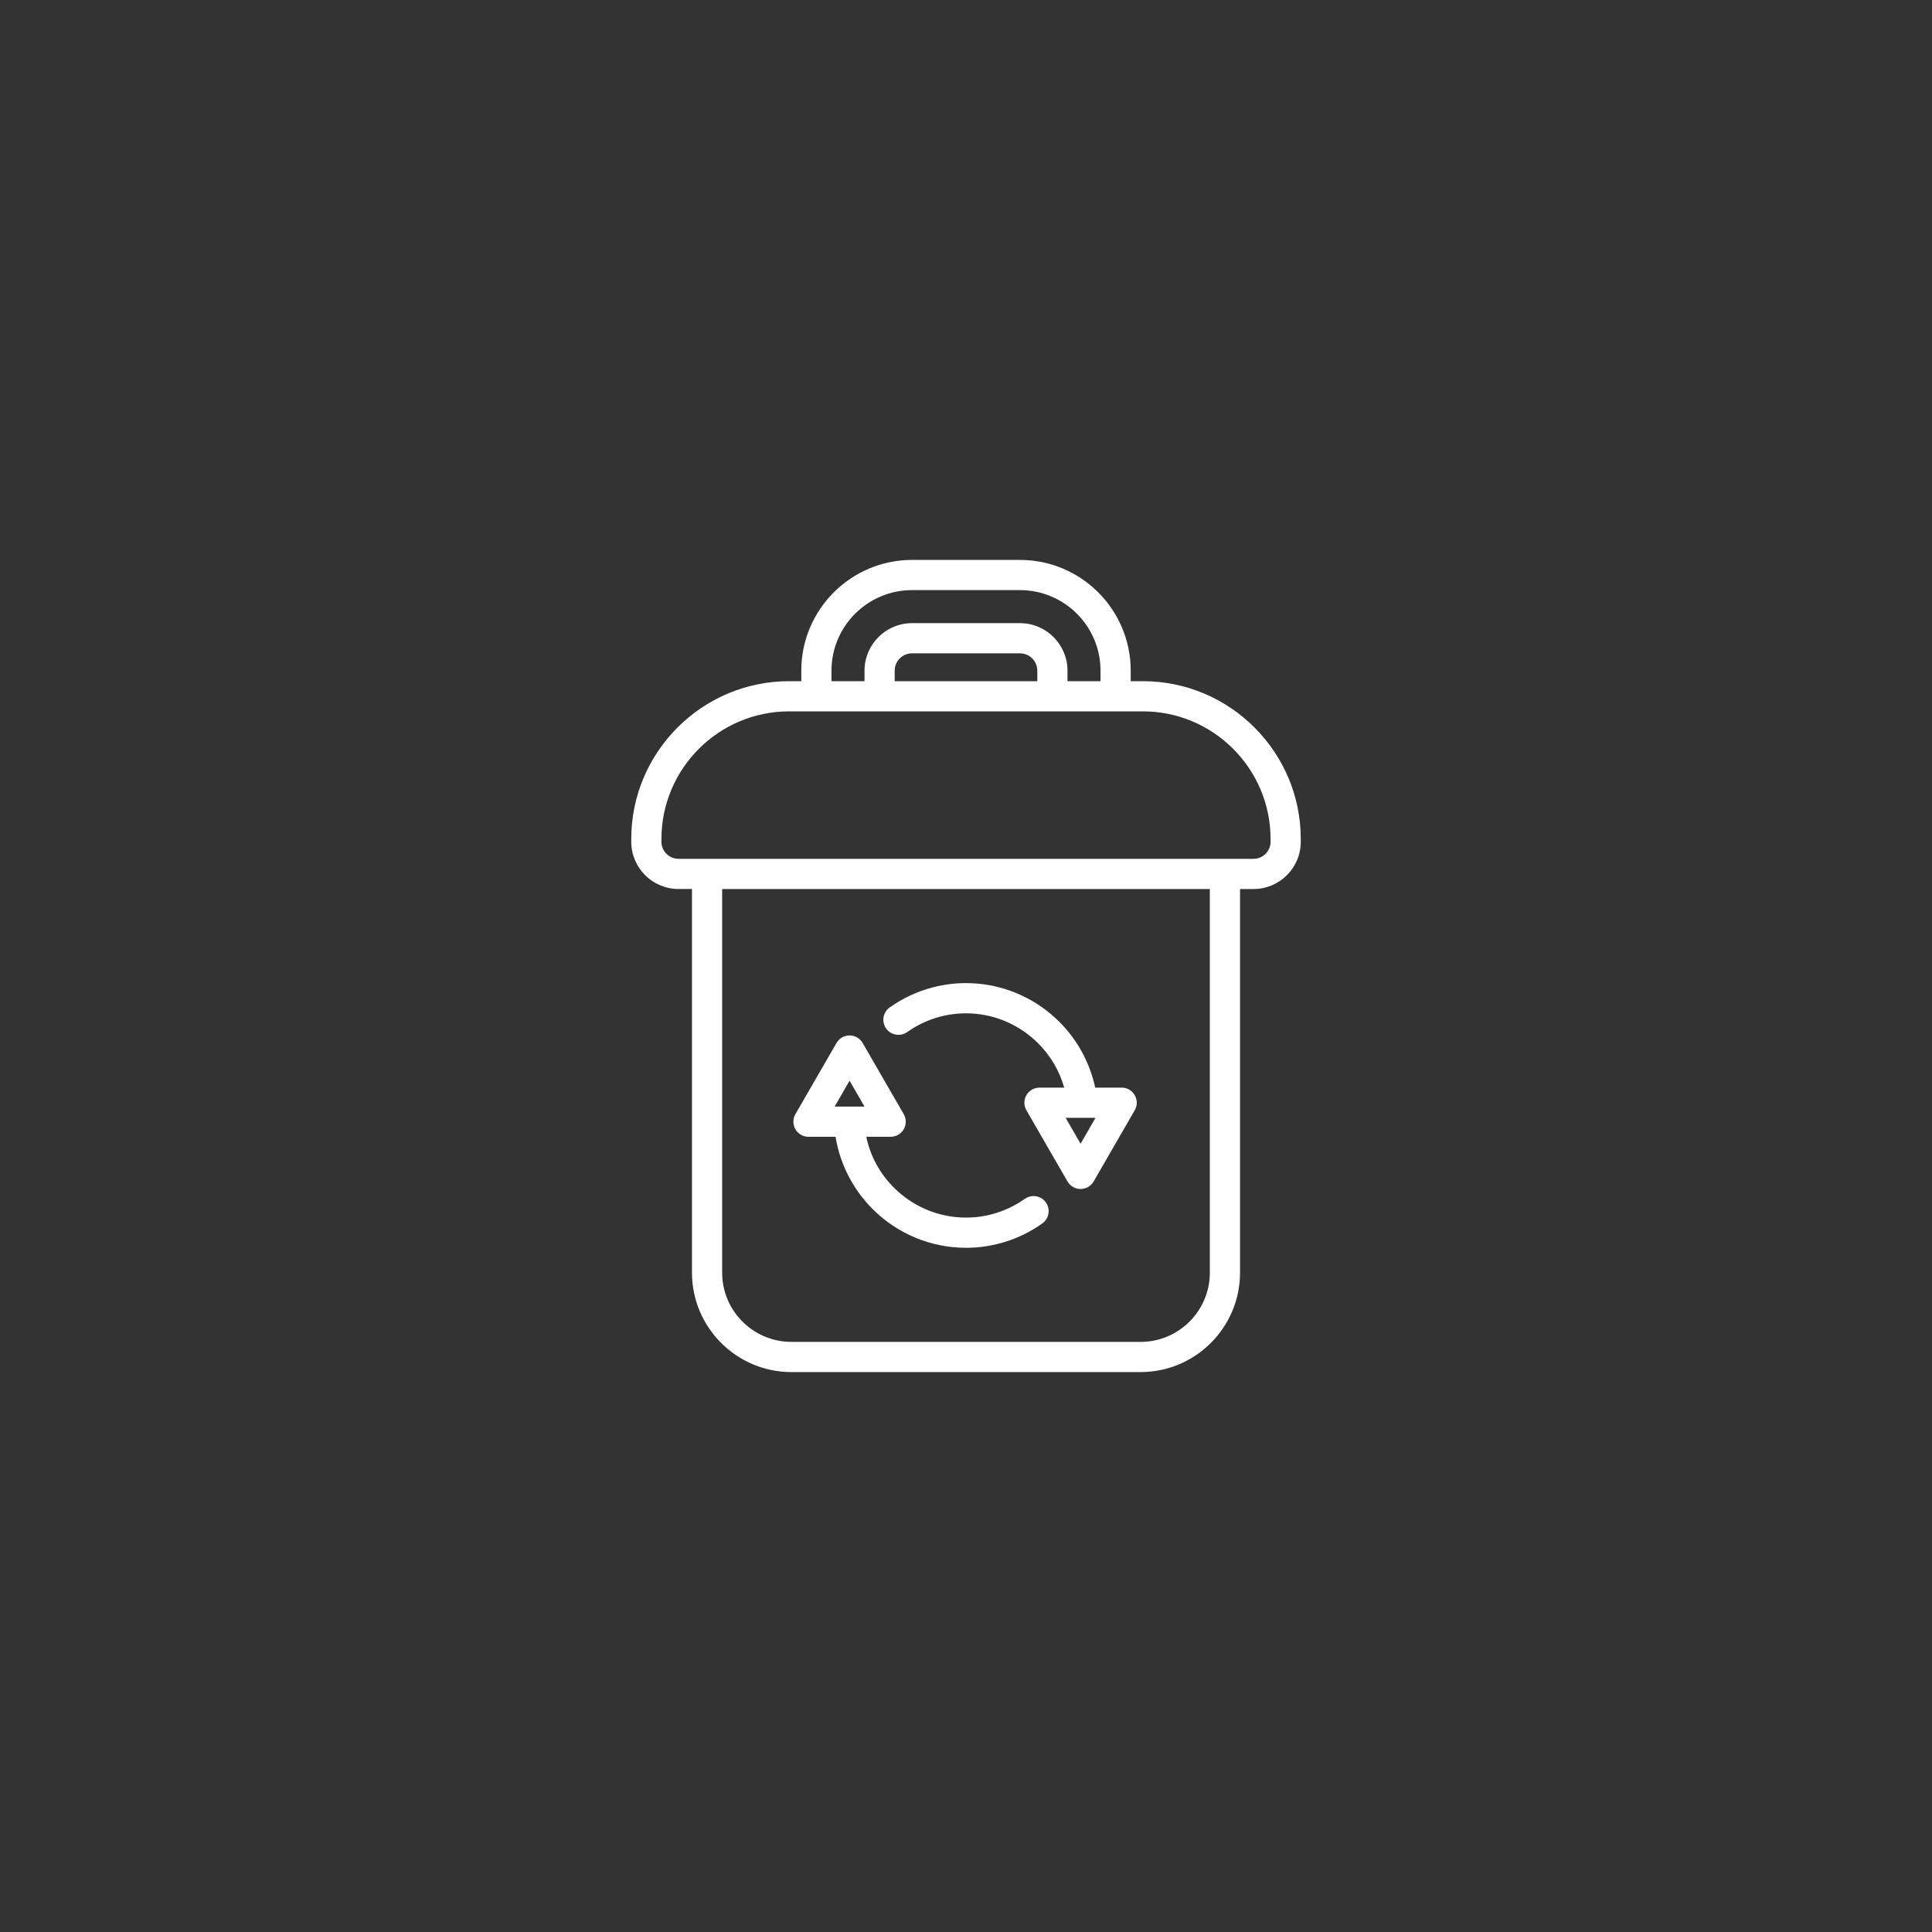 <?xml version="1.0" encoding="utf-8"?>
<!-- Generator: Adobe Illustrator 27.0.1, SVG Export Plug-In . SVG Version: 6.00 Build 0)  -->
<svg version="1.1" id="Layer_2" xmlns="http://www.w3.org/2000/svg" xmlns:xlink="http://www.w3.org/1999/xlink" x="0px" y="0px"
	 viewBox="0 0 512 512" style="enable-background:new 0 0 512 512;" xml:space="preserve">
<rect x="0" y="0" width="512" height="512" fill="#333333" stroke="none"/>
<style type="text/css">
	.st0{fill:#FFFFFF;}
</style>
<g>
	<path class="st0" d="M209.73,363.613h92.54c14.53,0,26.352-11.821,26.352-26.352V235.596h3.583c6.898,0,12.511-5.612,12.511-12.511
		v-0.727c0-23.07-18.769-41.839-41.839-41.839h-3.226v-2.791c0-16.179-13.163-29.342-29.342-29.342h-28.614
		c-16.179,0-29.342,13.163-29.342,29.342v2.791h-3.226c-23.07,0-41.839,18.769-41.839,41.839v0.715
		c0,6.905,5.617,12.522,12.522,12.522h3.571v101.666C183.379,351.792,195.2,363.613,209.73,363.613z M320.621,337.262
		c0,10.119-8.232,18.352-18.352,18.352h-92.54c-10.119,0-18.351-8.232-18.351-18.352V235.599h129.242V337.262z M220.351,177.729
		c0-11.768,9.574-21.342,21.342-21.342h28.614c11.768,0,21.342,9.574,21.342,21.342v2.791h-8.753v-2.791
		c0-6.941-5.647-12.588-12.588-12.588h-28.614c-6.941,0-12.589,5.646-12.589,12.588v2.791h-8.753V177.729z M237.104,180.52v-2.791
		c0-2.529,2.059-4.588,4.589-4.588h28.614c2.53,0,4.588,2.059,4.588,4.588v2.791H237.104z M175.286,223.073v-0.715
		c0-18.659,15.18-33.839,33.839-33.839h7.226h16.753h45.792h16.753h7.226c18.659,0,33.839,15.18,33.839,33.839v0.727
		c0,2.487-2.023,4.511-4.511,4.511H179.808C177.314,227.596,175.286,225.567,175.286,223.073z"/>
	<path class="st0" d="M214.255,301.262h7.172c1.18,7.203,4.614,13.935,9.798,19.118c6.806,6.807,15.762,10.299,24.781,10.299
		c7.027,0,14.092-2.121,20.205-6.446c1.803-1.276,2.23-3.772,0.955-5.576c-1.276-1.803-3.772-2.23-5.576-0.955
		c-10.767,7.62-25.364,6.367-34.708-2.978c-3.748-3.748-6.236-8.364-7.312-13.462h6.466c1.429,0,2.75-0.763,3.464-2
		c0.715-1.237,0.715-2.763,0-4l-10.89-18.862c-0.714-1.237-2.035-2-3.464-2s-2.75,0.763-3.464,2l-10.89,18.862
		c-0.715,1.237-0.715,2.763,0,4C211.506,300.499,212.826,301.262,214.255,301.262z M225.146,286.399l3.962,6.862h-7.924
		L225.146,286.399z"/>
	<path class="st0" d="M240.41,273.51c10.767-7.621,25.364-6.367,34.709,2.978c3.323,3.323,5.664,7.325,6.902,11.743h-6.547
		c-1.429,0-2.75,0.763-3.464,2c-0.715,1.237-0.715,2.763,0,4l10.89,18.863c0.715,1.237,2.035,2,3.464,2s2.75-0.763,3.464-2
		l10.89-18.863c0.714-1.237,0.714-2.763,0-4c-0.714-1.237-2.035-2-3.464-2h-7.009c-1.415-6.551-4.701-12.631-9.47-17.399
		c-12.109-12.11-31.029-13.729-44.987-3.853c-1.803,1.276-2.23,3.772-0.955,5.576C236.109,274.358,238.607,274.784,240.41,273.51z
		 M286.364,303.094l-3.962-6.863h7.924L286.364,303.094z"/>
</g>
</svg>
